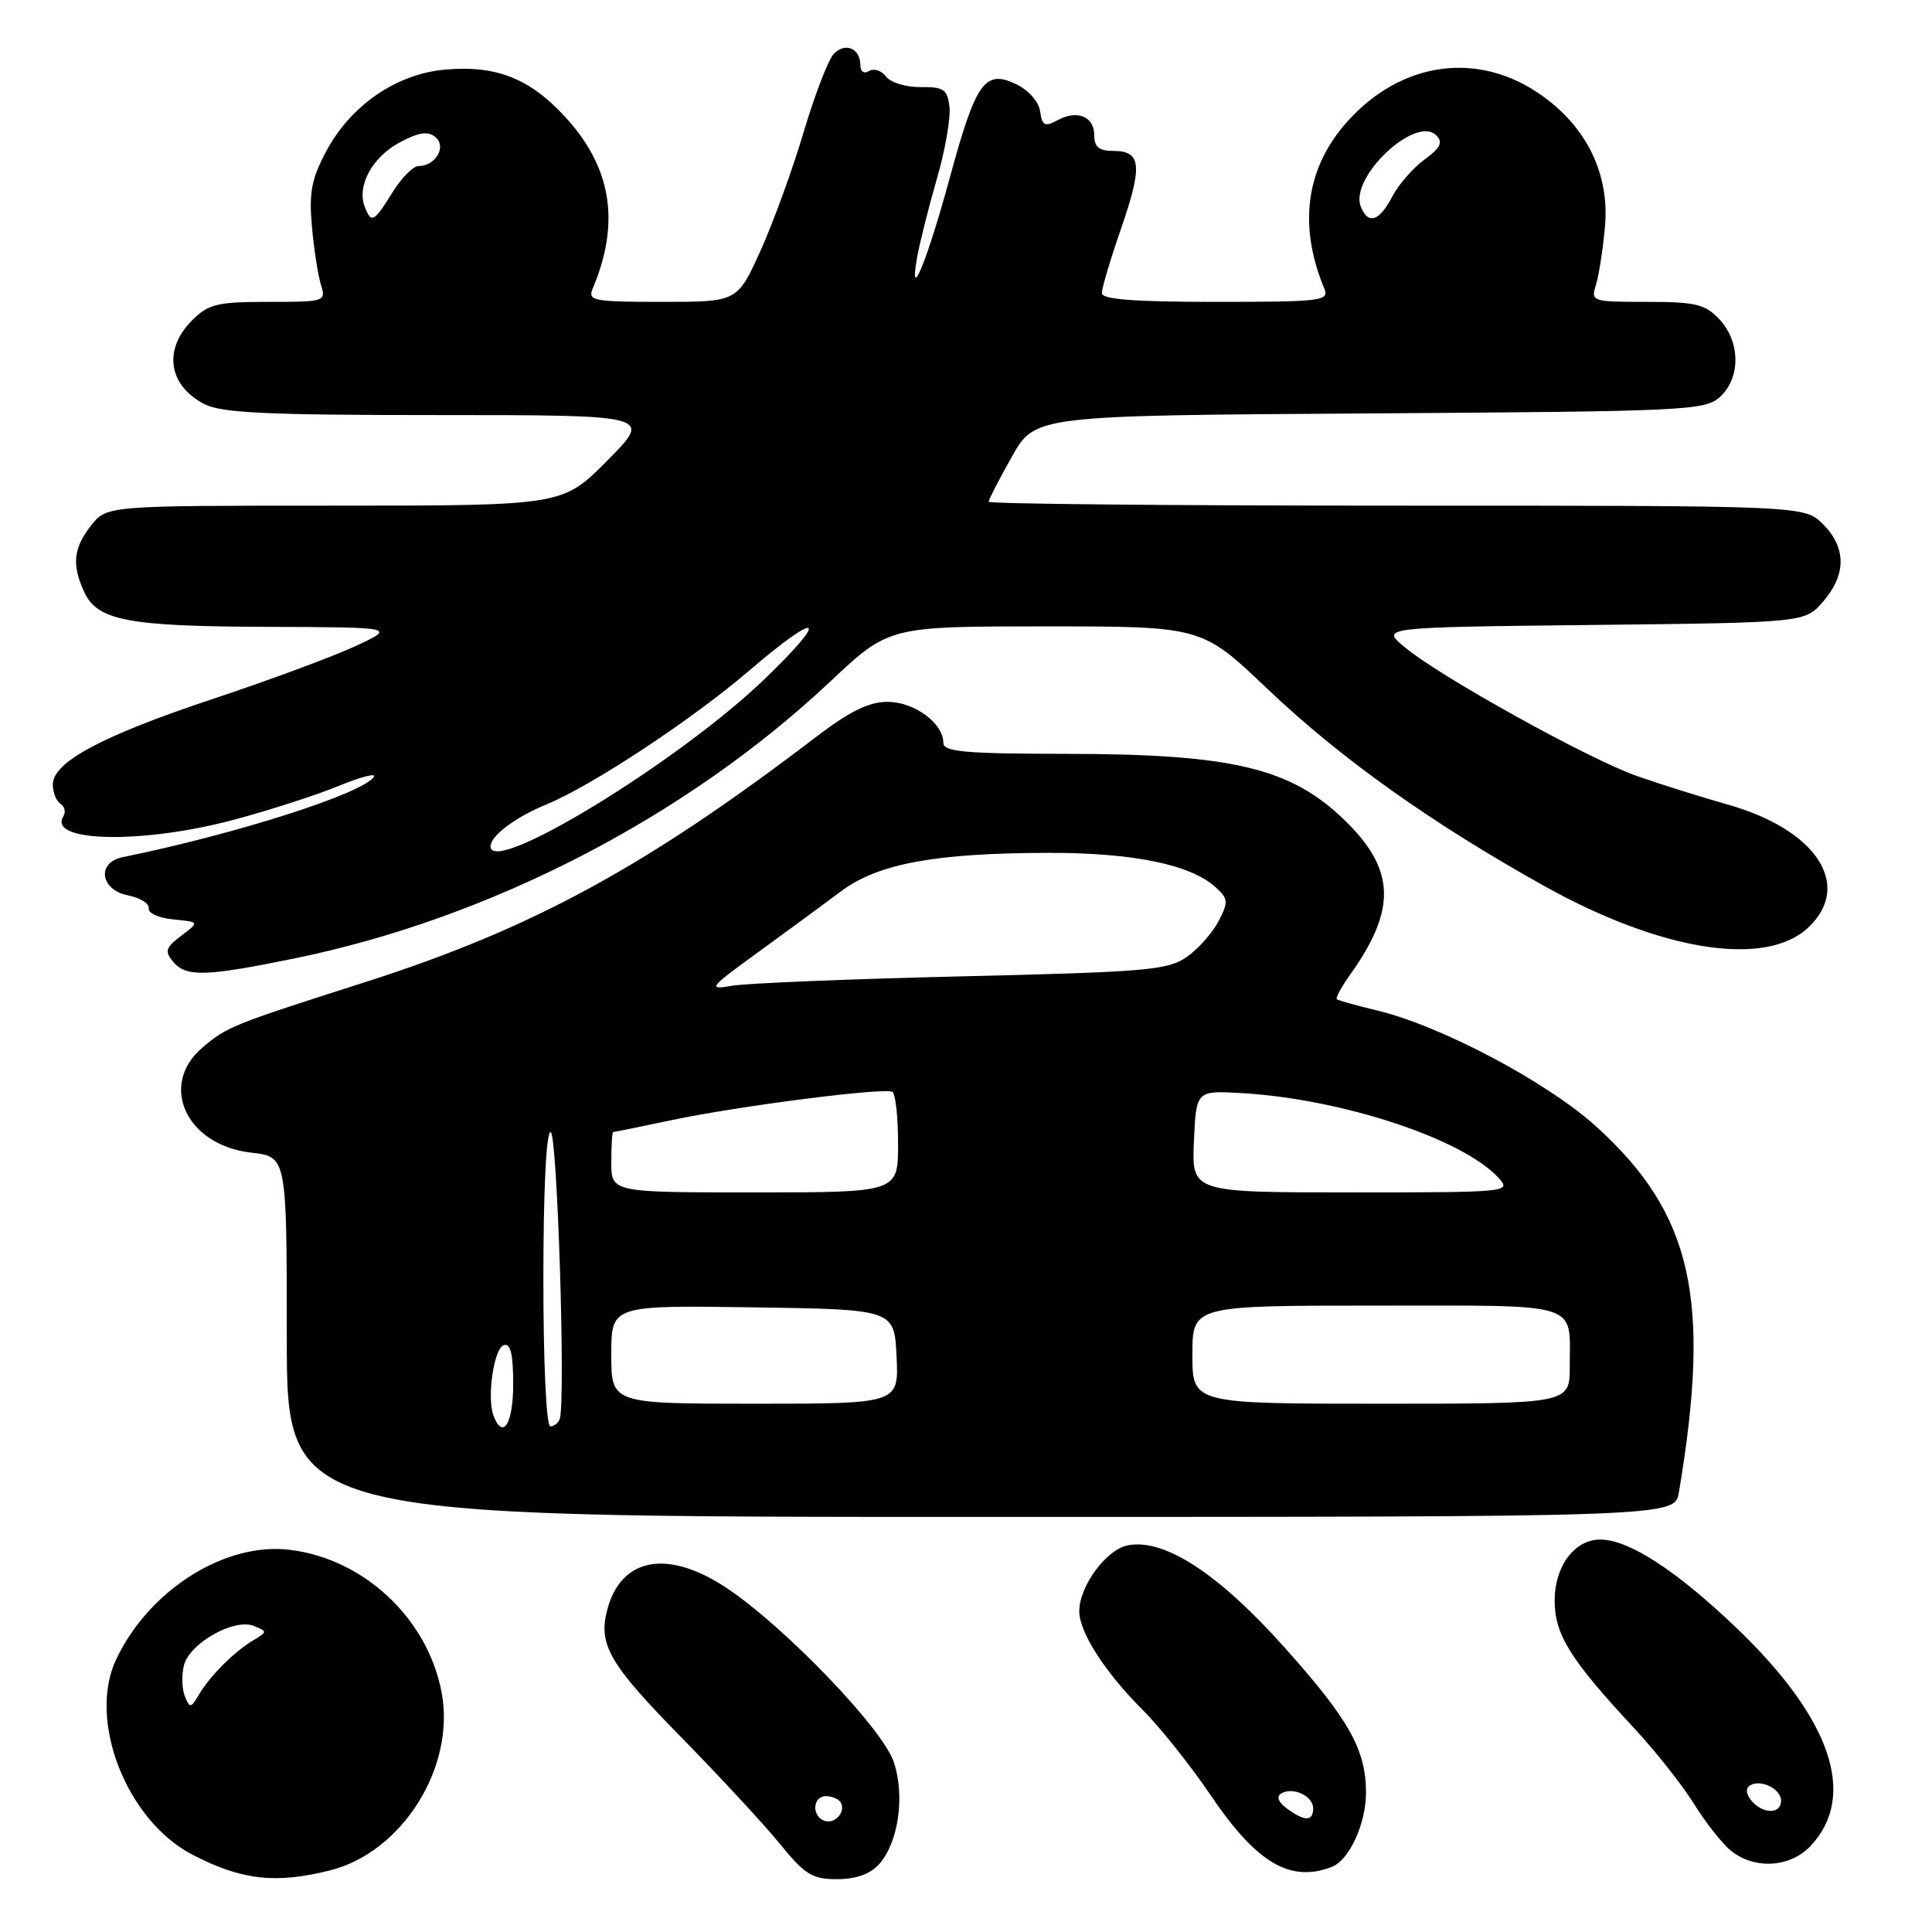 <?xml version="1.0" encoding="UTF-8" standalone="no"?>
<!DOCTYPE svg PUBLIC "-//W3C//DTD SVG 1.1//EN" "http://www.w3.org/Graphics/SVG/1.1/DTD/svg11.dtd" >
<svg xmlns="http://www.w3.org/2000/svg" xmlns:xlink="http://www.w3.org/1999/xlink" version="1.1" viewBox="0 0 256 256">
 <g >
 <path fill="currentColor"
d=" M 43.75 247.83 C 53.30 245.43 60.38 234.15 58.52 224.27 C 56.68 214.46 48.21 206.52 38.34 205.35 C 29.78 204.34 19.75 210.68 15.40 219.86 C 11.57 227.92 16.75 241.20 25.49 245.75 C 32.01 249.14 36.53 249.65 43.75 247.83 Z  M 116.47 247.03 C 119.06 244.17 119.95 237.90 118.41 233.42 C 116.89 228.98 103.97 215.55 96.33 210.45 C 88.44 205.18 82.20 206.37 80.42 213.47 C 79.29 217.98 80.82 220.57 90.24 230.17 C 95.33 235.36 101.22 241.72 103.32 244.30 C 106.65 248.40 107.63 249.00 110.91 249.00 C 113.40 249.00 115.30 248.33 116.47 247.03 Z  M 176.46 247.38 C 178.78 246.48 181.00 241.68 181.00 237.52 C 181.00 231.83 178.73 227.80 170.12 218.20 C 161.39 208.45 154.29 203.84 149.46 204.76 C 146.59 205.31 143.01 210.16 143.01 213.50 C 143.01 216.28 146.39 221.55 151.38 226.54 C 153.70 228.85 157.78 233.98 160.45 237.92 C 166.50 246.86 170.95 249.49 176.46 247.38 Z  M 239.91 244.60 C 246.14 237.96 242.65 227.71 230.05 215.67 C 222.09 208.07 215.82 204.00 212.04 204.00 C 208.64 204.00 206.00 207.52 206.00 212.07 C 206.00 216.59 208.05 219.88 216.54 229.00 C 219.36 232.03 222.91 236.53 224.45 239.00 C 225.98 241.47 228.19 244.28 229.36 245.23 C 232.48 247.75 237.21 247.47 239.91 244.60 Z  M 222.46 197.75 C 226.78 172.08 224.24 160.83 211.53 149.29 C 205.01 143.38 190.97 135.94 182.50 133.90 C 179.75 133.24 177.34 132.57 177.14 132.41 C 176.94 132.25 177.74 130.77 178.92 129.12 C 185.07 120.48 184.89 115.23 178.23 108.74 C 171.08 101.76 163.36 99.91 141.31 99.89 C 127.82 99.87 125.00 99.62 125.00 98.43 C 125.00 95.83 121.15 93.00 117.61 93.00 C 115.11 93.00 112.59 94.24 108.00 97.75 C 85.59 114.85 70.47 123.07 48.50 130.10 C 30.74 135.78 30.13 136.02 26.87 138.77 C 20.97 143.73 24.66 151.76 33.28 152.73 C 38.00 153.26 38.00 153.26 38.00 177.13 C 38.00 201.00 38.00 201.00 129.95 201.00 C 221.91 201.00 221.91 201.00 222.46 197.75 Z  M 38.95 127.01 C 64.85 121.73 90.92 108.27 110.01 90.31 C 117.78 83.00 117.78 83.00 138.51 83.00 C 159.24 83.00 159.24 83.00 167.91 91.25 C 177.63 100.50 189.57 109.00 204.64 117.41 C 220.13 126.04 233.95 128.22 239.60 122.91 C 245.53 117.33 240.71 109.94 228.97 106.62 C 225.41 105.61 219.98 103.91 216.91 102.83 C 210.51 100.59 190.65 89.57 186.07 85.71 C 182.98 83.12 182.98 83.12 211.08 82.81 C 239.18 82.50 239.18 82.50 241.59 79.69 C 244.67 76.11 244.65 72.56 241.55 69.45 C 239.09 67.00 239.09 67.00 185.05 67.00 C 155.32 67.00 131.00 66.77 131.00 66.48 C 131.00 66.20 132.39 63.51 134.08 60.51 C 137.16 55.06 137.16 55.06 181.47 54.78 C 223.43 54.51 225.90 54.40 227.90 52.60 C 230.66 50.09 230.63 45.30 227.83 42.31 C 225.93 40.30 224.70 40.00 218.21 40.00 C 210.95 40.00 210.78 39.95 211.47 37.75 C 211.86 36.51 212.40 33.02 212.67 30.00 C 213.28 23.07 210.27 16.85 204.21 12.59 C 195.90 6.73 185.75 8.10 178.58 16.05 C 173.04 22.17 171.98 29.83 175.48 38.25 C 176.16 39.87 175.11 40.00 161.11 40.00 C 150.20 40.00 146.00 39.67 146.00 38.83 C 146.00 38.18 147.15 34.31 148.57 30.22 C 151.43 21.92 151.23 20.00 147.53 20.00 C 145.65 20.00 145.00 19.48 145.00 17.97 C 145.00 15.44 142.79 14.51 140.15 15.92 C 138.44 16.84 138.09 16.67 137.82 14.76 C 137.64 13.47 136.29 11.94 134.64 11.15 C 130.50 9.17 129.30 10.86 125.85 23.56 C 122.84 34.63 120.34 40.68 121.54 34.00 C 121.89 32.08 123.06 27.44 124.14 23.69 C 125.23 19.94 125.98 15.67 125.81 14.19 C 125.54 11.83 125.07 11.51 122.00 11.54 C 120.07 11.57 118.01 10.94 117.40 10.14 C 116.80 9.35 115.79 9.01 115.15 9.41 C 114.48 9.82 114.00 9.50 114.00 8.62 C 114.00 6.41 112.00 5.56 110.49 7.13 C 109.76 7.88 107.96 12.55 106.49 17.50 C 105.02 22.45 102.44 29.54 100.76 33.25 C 97.70 40.00 97.70 40.00 87.74 40.00 C 78.64 40.00 77.85 39.85 78.53 38.25 C 82.23 29.50 81.05 22.17 74.86 15.46 C 70.13 10.33 65.63 8.59 58.81 9.24 C 52.46 9.85 46.45 14.00 43.25 20.00 C 41.28 23.68 40.93 25.50 41.33 30.00 C 41.60 33.02 42.14 36.51 42.53 37.75 C 43.22 39.95 43.06 40.00 35.57 40.00 C 28.77 40.00 27.63 40.28 25.45 42.45 C 21.60 46.31 22.30 51.07 27.07 53.54 C 29.36 54.72 35.32 55.00 58.17 55.00 C 86.44 55.00 86.44 55.00 80.50 61.00 C 74.56 67.00 74.56 67.00 44.35 67.00 C 14.15 67.00 14.15 67.00 12.07 69.63 C 9.73 72.62 9.49 74.80 11.14 78.40 C 12.88 82.23 16.86 83.00 35.40 83.06 C 52.50 83.12 52.50 83.12 47.00 85.66 C 43.98 87.05 35.52 90.18 28.21 92.61 C 13.53 97.49 7.00 100.98 7.00 103.95 C 7.00 105.01 7.46 106.16 8.02 106.51 C 8.58 106.86 8.74 107.61 8.39 108.18 C 6.27 111.61 18.89 111.86 31.00 108.62 C 35.67 107.37 41.89 105.37 44.82 104.16 C 47.74 102.96 49.87 102.40 49.55 102.92 C 48.19 105.11 31.29 110.52 16.25 113.58 C 12.77 114.29 13.28 117.91 16.96 118.64 C 18.59 118.97 19.83 119.74 19.71 120.37 C 19.59 120.99 21.06 121.65 22.97 121.83 C 26.44 122.16 26.44 122.16 24.02 123.99 C 21.95 125.54 21.79 126.05 22.92 127.41 C 24.64 129.48 27.14 129.42 38.95 127.01 Z  M 24.49 224.75 C 24.10 223.78 24.05 221.95 24.37 220.67 C 25.10 217.74 31.02 214.40 33.62 215.44 C 35.45 216.18 35.45 216.23 33.56 217.35 C 31.07 218.82 27.82 222.07 26.35 224.56 C 25.28 226.37 25.15 226.38 24.49 224.75 Z  M 109.25 241.27 C 107.52 240.67 107.67 238.00 109.44 238.00 C 110.23 238.00 111.10 238.36 111.38 238.80 C 112.14 240.03 110.65 241.75 109.25 241.27 Z  M 170.54 239.65 C 169.38 238.80 169.09 238.06 169.76 237.65 C 171.28 236.71 174.00 237.97 174.00 239.61 C 174.00 241.36 172.90 241.38 170.54 239.65 Z  M 232.07 238.59 C 231.36 237.73 231.28 236.95 231.86 236.59 C 233.30 235.70 236.00 237.02 236.00 238.61 C 236.00 240.41 233.58 240.40 232.07 238.59 Z  M 65.40 187.61 C 64.49 185.23 65.43 178.68 66.75 178.24 C 67.65 177.95 68.00 179.40 68.00 183.42 C 68.00 188.65 66.64 190.84 65.40 187.61 Z  M 72.00 169.50 C 72.00 157.75 72.38 150.00 72.96 150.00 C 73.84 150.00 74.97 185.63 74.17 188.01 C 73.98 188.56 73.42 189.00 72.92 189.00 C 72.39 189.00 72.00 180.65 72.00 169.50 Z  M 81.00 179.48 C 81.00 172.96 81.00 172.96 99.75 173.23 C 118.50 173.50 118.50 173.50 118.80 179.75 C 119.10 186.00 119.10 186.00 100.05 186.00 C 81.00 186.00 81.00 186.00 81.00 179.48 Z  M 158.00 179.50 C 158.00 173.00 158.00 173.00 182.39 173.00 C 209.84 173.00 208.00 172.42 208.00 181.08 C 208.00 186.00 208.00 186.00 183.00 186.00 C 158.00 186.00 158.00 186.00 158.00 179.50 Z  M 81.00 154.00 C 81.00 151.80 81.11 150.00 81.25 150.00 C 81.39 150.00 84.88 149.29 89.00 148.42 C 98.07 146.52 117.21 144.07 118.25 144.68 C 118.66 144.92 119.00 148.02 119.00 151.56 C 119.00 158.00 119.00 158.00 100.00 158.00 C 81.00 158.00 81.00 158.00 81.00 154.00 Z  M 158.20 151.25 C 158.50 144.50 158.50 144.50 164.50 144.84 C 177.80 145.60 193.91 150.92 198.60 156.11 C 200.27 157.96 199.84 158.00 179.11 158.00 C 157.91 158.00 157.91 158.00 158.20 151.25 Z  M 100.50 126.14 C 104.35 123.34 109.30 119.71 111.50 118.06 C 116.38 114.42 124.03 113.02 139.09 113.01 C 150.19 113.00 157.76 114.56 161.06 117.55 C 162.75 119.09 162.79 119.50 161.48 122.04 C 160.68 123.58 158.79 125.72 157.27 126.79 C 154.75 128.55 152.03 128.79 127.50 129.37 C 112.65 129.72 98.92 130.28 97.00 130.62 C 93.71 131.19 93.92 130.92 100.50 126.14 Z  M 65.00 112.15 C 65.00 110.75 68.27 108.29 72.45 106.57 C 78.50 104.07 91.72 95.34 99.31 88.83 C 108.72 80.77 110.06 81.56 101.29 90.00 C 89.90 100.96 65.00 116.16 65.00 112.15 Z  M 48.32 27.38 C 47.26 24.63 49.34 20.81 52.93 18.89 C 55.49 17.52 56.70 17.34 57.69 18.16 C 59.22 19.42 57.72 22.00 55.46 22.00 C 54.75 22.00 53.19 23.57 52.00 25.50 C 49.55 29.46 49.19 29.65 48.32 27.38 Z  M 180.30 27.34 C 178.82 23.47 187.62 15.20 190.32 17.94 C 191.23 18.86 190.87 19.60 188.72 21.17 C 187.19 22.29 185.27 24.51 184.45 26.10 C 182.76 29.36 181.25 29.81 180.30 27.34 Z "/>
</g>
</svg>
